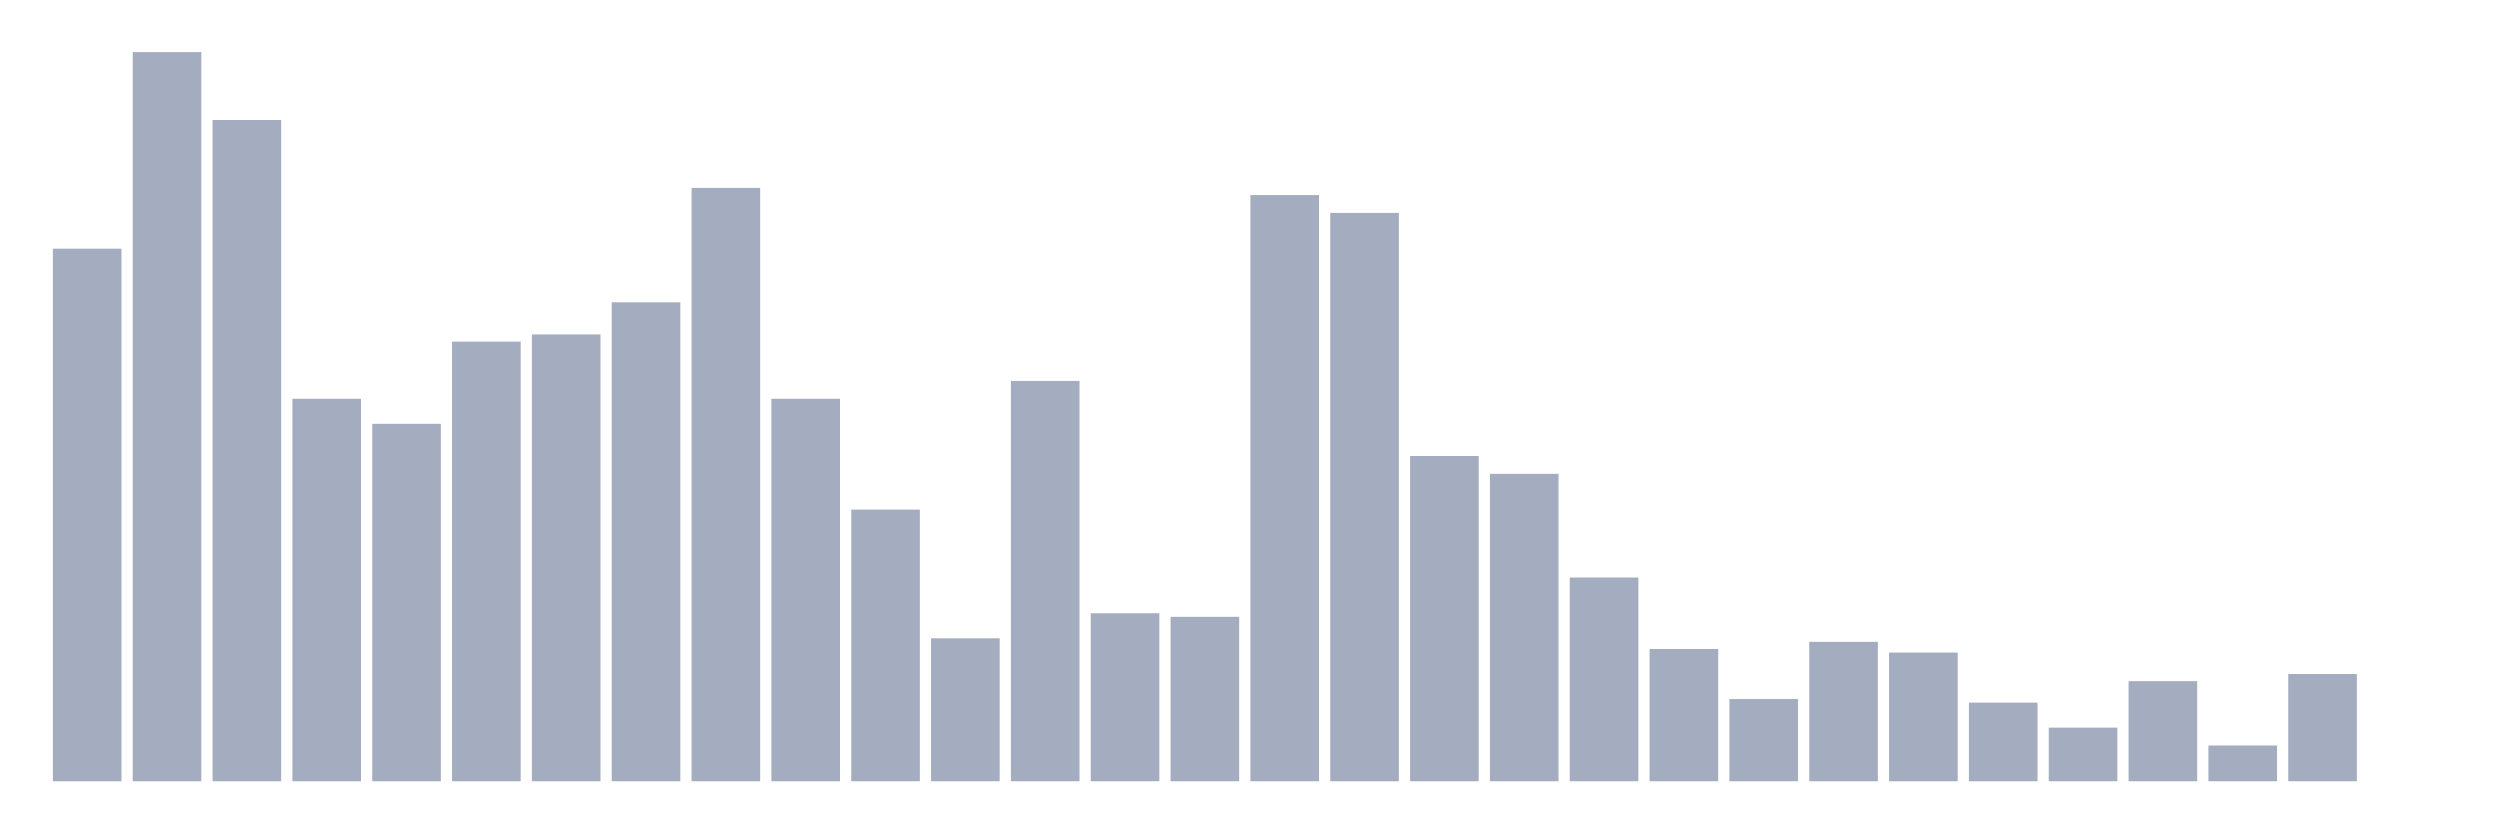 <svg xmlns="http://www.w3.org/2000/svg" viewBox="0 0 480 160"><g transform="translate(10,10)"><rect class="bar" x="0.153" width="13.175" y="37.745" height="102.255" fill="rgb(164,173,192)"></rect><rect class="bar" x="15.482" width="13.175" y="0" height="140" fill="rgb(164,173,192)"></rect><rect class="bar" x="30.81" width="13.175" y="13.039" height="126.961" fill="rgb(164,173,192)"></rect><rect class="bar" x="46.138" width="13.175" y="66.569" height="73.431" fill="rgb(164,173,192)"></rect><rect class="bar" x="61.466" width="13.175" y="71.373" height="68.627" fill="rgb(164,173,192)"></rect><rect class="bar" x="76.794" width="13.175" y="55.588" height="84.412" fill="rgb(164,173,192)"></rect><rect class="bar" x="92.123" width="13.175" y="54.216" height="85.784" fill="rgb(164,173,192)"></rect><rect class="bar" x="107.451" width="13.175" y="48.039" height="91.961" fill="rgb(164,173,192)"></rect><rect class="bar" x="122.779" width="13.175" y="26.078" height="113.922" fill="rgb(164,173,192)"></rect><rect class="bar" x="138.107" width="13.175" y="66.569" height="73.431" fill="rgb(164,173,192)"></rect><rect class="bar" x="153.436" width="13.175" y="87.843" height="52.157" fill="rgb(164,173,192)"></rect><rect class="bar" x="168.764" width="13.175" y="112.549" height="27.451" fill="rgb(164,173,192)"></rect><rect class="bar" x="184.092" width="13.175" y="63.137" height="76.863" fill="rgb(164,173,192)"></rect><rect class="bar" x="199.42" width="13.175" y="107.745" height="32.255" fill="rgb(164,173,192)"></rect><rect class="bar" x="214.748" width="13.175" y="108.431" height="31.569" fill="rgb(164,173,192)"></rect><rect class="bar" x="230.077" width="13.175" y="27.451" height="112.549" fill="rgb(164,173,192)"></rect><rect class="bar" x="245.405" width="13.175" y="30.882" height="109.118" fill="rgb(164,173,192)"></rect><rect class="bar" x="260.733" width="13.175" y="77.549" height="62.451" fill="rgb(164,173,192)"></rect><rect class="bar" x="276.061" width="13.175" y="80.98" height="59.02" fill="rgb(164,173,192)"></rect><rect class="bar" x="291.39" width="13.175" y="100.882" height="39.118" fill="rgb(164,173,192)"></rect><rect class="bar" x="306.718" width="13.175" y="114.608" height="25.392" fill="rgb(164,173,192)"></rect><rect class="bar" x="322.046" width="13.175" y="124.216" height="15.784" fill="rgb(164,173,192)"></rect><rect class="bar" x="337.374" width="13.175" y="113.235" height="26.765" fill="rgb(164,173,192)"></rect><rect class="bar" x="352.702" width="13.175" y="115.294" height="24.706" fill="rgb(164,173,192)"></rect><rect class="bar" x="368.031" width="13.175" y="124.902" height="15.098" fill="rgb(164,173,192)"></rect><rect class="bar" x="383.359" width="13.175" y="129.706" height="10.294" fill="rgb(164,173,192)"></rect><rect class="bar" x="398.687" width="13.175" y="120.784" height="19.216" fill="rgb(164,173,192)"></rect><rect class="bar" x="414.015" width="13.175" y="133.137" height="6.863" fill="rgb(164,173,192)"></rect><rect class="bar" x="429.344" width="13.175" y="119.412" height="20.588" fill="rgb(164,173,192)"></rect><rect class="bar" x="444.672" width="13.175" y="140" height="0" fill="rgb(164,173,192)"></rect></g></svg>